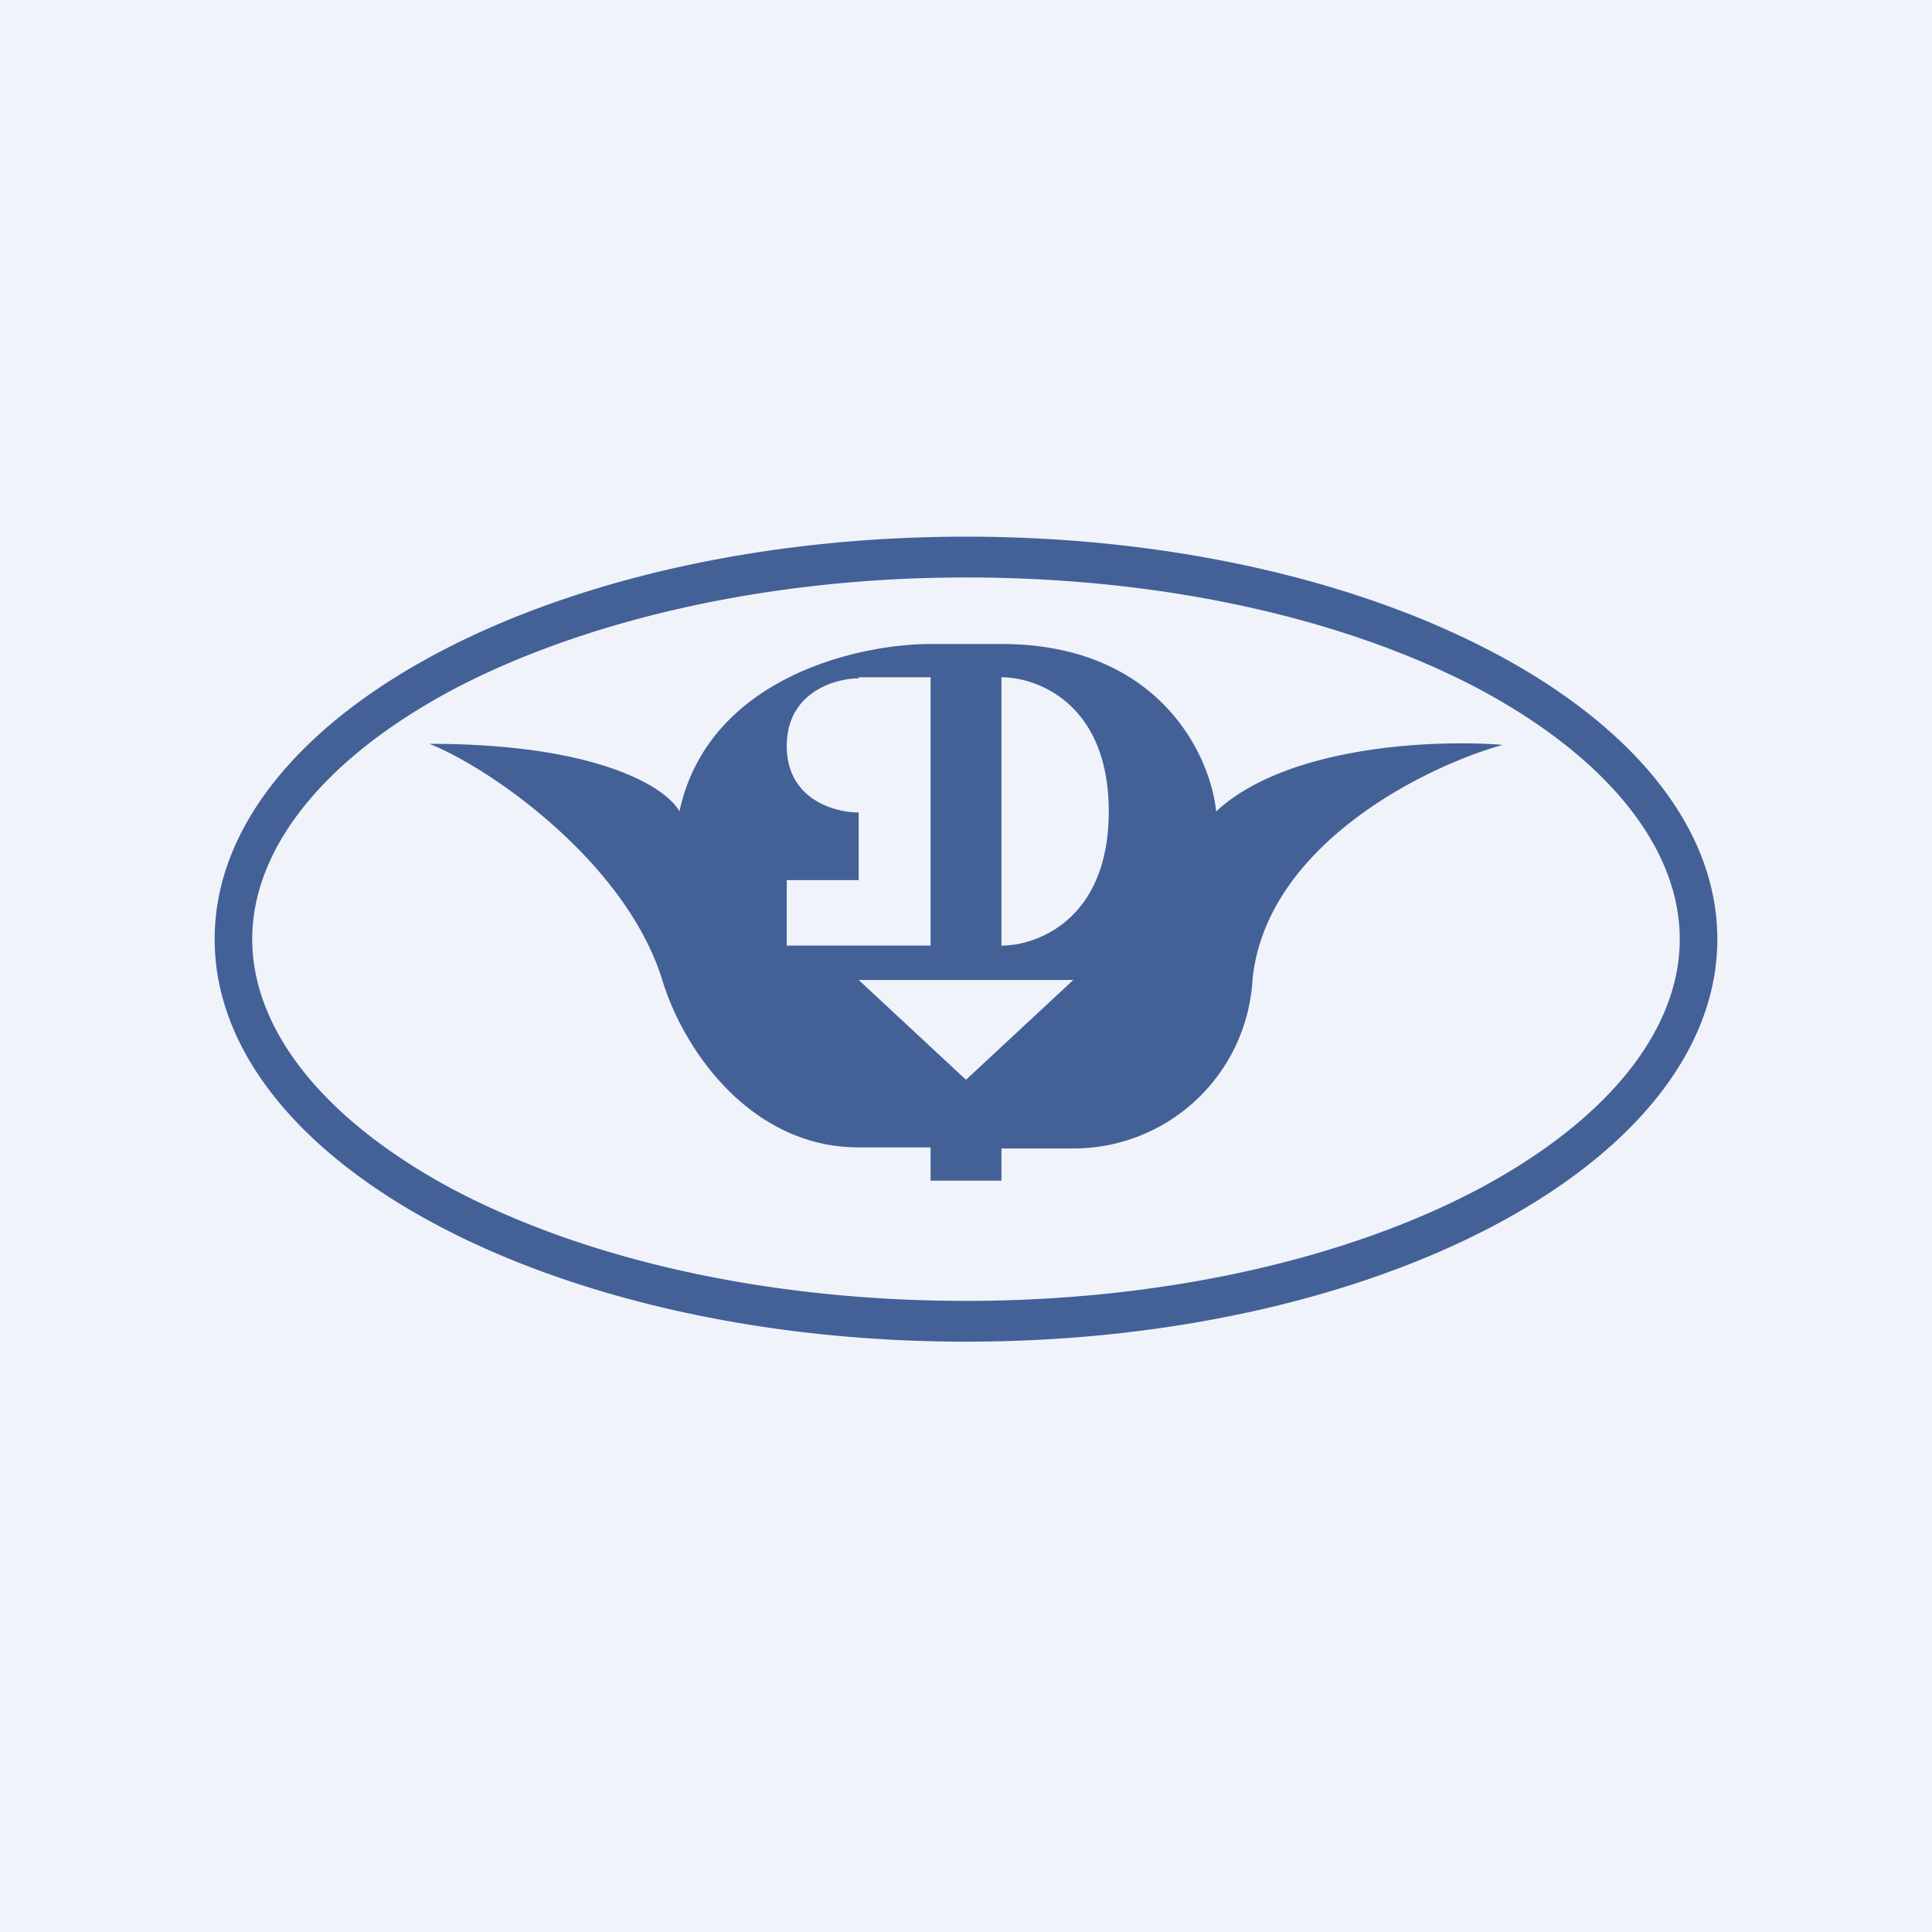 <!-- by TradingView --><svg width="18" height="18" viewBox="0 0 18 18" xmlns="http://www.w3.org/2000/svg"><path fill="#F0F3FA" d="M0 0h18v18H0z"/><path fill-rule="evenodd" d="M15.65 8.75c0 .82-.63 1.66-1.86 2.32-1.2.64-2.9 1.05-4.79 1.05-1.89 0-3.58-.4-4.8-1.05-1.22-.66-1.85-1.5-1.85-2.32 0-.82.63-1.66 1.86-2.32C5.4 5.8 7.1 5.38 9 5.38c1.89 0 3.58.4 4.8 1.05 1.22.66 1.85 1.5 1.85 2.32Zm.35 0c0 2.07-3.13 3.75-7 3.75s-7-1.68-7-3.75C2 6.68 5.13 5 9 5s7 1.68 7 3.75ZM8.67 11v-.31H8c-1 0-1.63-.9-1.83-1.56-.34-1.1-1.61-1.98-2.17-2.2 1.6 0 2.22.42 2.33.63C6.6 6.31 8 6 8.67 6h.66c1.47 0 1.95 1.04 2 1.56.67-.62 2.06-.67 2.67-.62-.72.2-2.2.93-2.33 2.18A1.67 1.67 0 0 1 10 10.7h-.67V11h-.66ZM8 6.31h.67v2.5H7.33V8.2H8v-.63c-.22 0-.67-.12-.67-.62s.45-.63.67-.63Zm1.33 0v2.5c.34 0 1-.25 1-1.25s-.66-1.25-1-1.25ZM9 10.06l-1-.93h2l-1 .93Z" fill="#436197"/></svg>